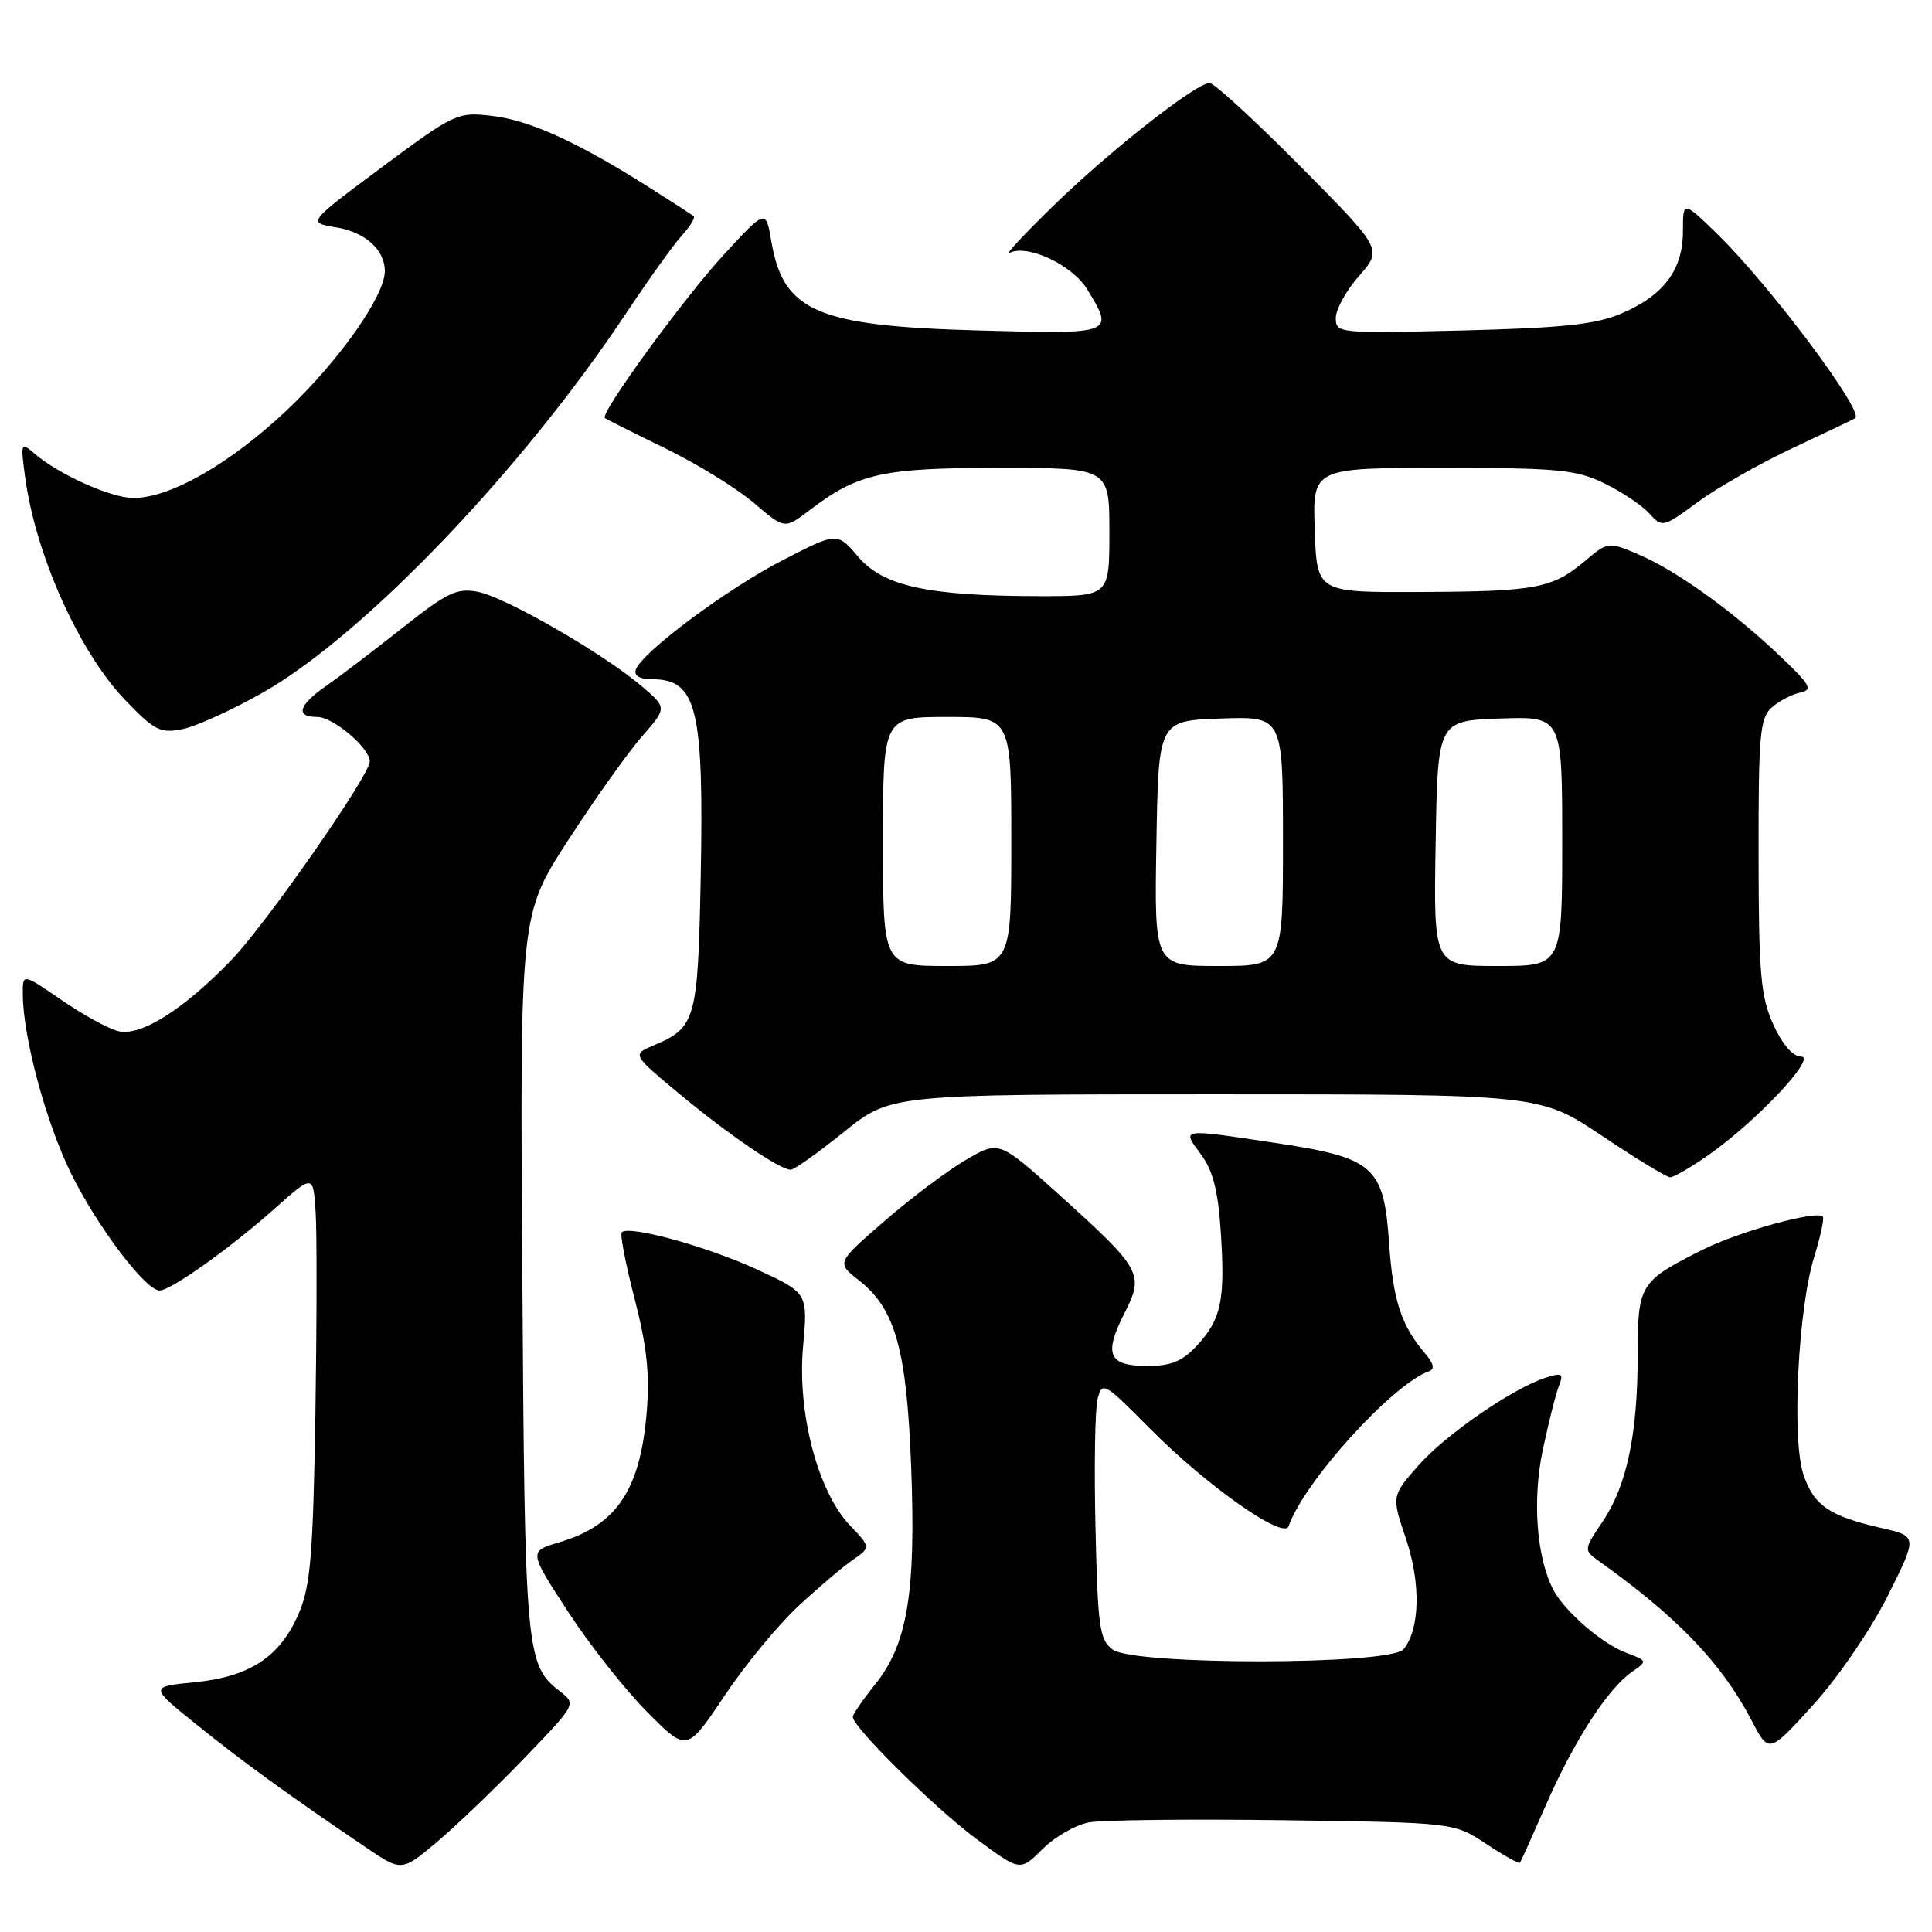 <?xml version="1.0" encoding="UTF-8" standalone="no"?>
<!DOCTYPE svg PUBLIC "-//W3C//DTD SVG 1.1//EN" "http://www.w3.org/Graphics/SVG/1.1/DTD/svg11.dtd" >
<svg xmlns="http://www.w3.org/2000/svg" xmlns:xlink="http://www.w3.org/1999/xlink" version="1.1" viewBox="0 0 256 256">
 <g >
 <path fill="currentColor"
d=" M 69.44 233.00 C 76.34 225.84 76.37 225.79 74.24 224.15 C 69.67 220.63 69.54 219.17 69.21 168.86 C 68.89 121.21 68.89 121.21 75.30 111.31 C 78.83 105.86 83.22 99.69 85.06 97.59 C 88.40 93.78 88.40 93.78 84.95 90.86 C 79.82 86.52 66.96 79.12 63.32 78.42 C 60.55 77.88 59.27 78.49 53.32 83.20 C 49.57 86.17 45.04 89.62 43.25 90.86 C 39.53 93.46 39.08 95.00 42.05 95.00 C 44.14 95.00 49.00 99.12 49.00 100.90 C 49.00 102.71 35.26 122.43 30.68 127.18 C 24.30 133.80 18.62 137.37 15.66 136.63 C 14.34 136.30 10.96 134.44 8.13 132.50 C 3.00 128.97 3.00 128.97 3.02 131.73 C 3.05 137.46 6.09 148.74 9.42 155.50 C 12.88 162.52 19.29 171.00 21.15 171.00 C 22.62 171.00 30.47 165.42 36.34 160.19 C 41.50 155.60 41.50 155.60 41.82 160.55 C 42.00 163.27 41.98 175.40 41.79 187.50 C 41.48 206.04 41.14 210.17 39.60 213.76 C 37.13 219.54 33.11 222.19 25.76 222.91 C 19.80 223.50 19.80 223.50 26.15 228.60 C 32.28 233.54 38.15 237.79 48.36 244.71 C 53.21 248.01 53.21 248.01 57.86 244.11 C 60.41 241.96 65.62 236.97 69.44 233.00 Z  M 144.29 241.48 C 146.06 241.15 157.66 241.02 170.08 241.19 C 192.65 241.50 192.65 241.50 196.92 244.32 C 199.26 245.88 201.28 247.00 201.41 246.82 C 201.53 246.65 203.10 243.16 204.89 239.07 C 208.58 230.66 213.01 223.81 216.18 221.58 C 218.33 220.08 218.33 220.08 215.42 218.98 C 212.30 217.80 207.43 213.60 205.89 210.78 C 203.62 206.58 203.01 198.84 204.42 192.15 C 205.19 188.49 206.16 184.66 206.57 183.63 C 207.20 182.03 206.97 181.87 204.90 182.52 C 200.55 183.89 191.56 190.07 187.94 194.19 C 184.39 198.23 184.39 198.23 186.29 203.87 C 188.29 209.78 188.16 215.90 185.97 218.54 C 184.22 220.64 150.31 220.68 147.44 218.58 C 145.70 217.31 145.46 215.63 145.16 202.53 C 144.97 194.48 145.09 186.77 145.43 185.41 C 146.04 183.01 146.26 183.13 152.29 189.21 C 159.84 196.84 170.11 204.08 170.75 202.23 C 172.75 196.39 184.53 183.39 189.35 181.70 C 190.13 181.42 189.98 180.69 188.88 179.40 C 185.65 175.62 184.59 172.36 184.05 164.60 C 183.35 154.52 182.07 153.40 168.90 151.43 C 156.32 149.54 156.57 149.50 159.12 152.94 C 160.74 155.14 161.41 157.78 161.77 163.37 C 162.35 172.36 161.82 174.82 158.57 178.33 C 156.67 180.38 155.15 181.00 152.02 181.00 C 146.88 181.00 146.22 179.46 148.99 174.02 C 151.65 168.81 151.30 168.19 140.30 158.27 C 132.37 151.12 132.37 151.12 127.94 153.72 C 125.50 155.15 120.65 158.79 117.17 161.82 C 110.83 167.32 110.83 167.32 113.80 169.64 C 118.65 173.44 120.14 178.77 120.74 194.50 C 121.37 211.07 120.24 217.85 115.96 223.19 C 114.33 225.22 113.00 227.16 113.00 227.50 C 113.00 228.85 123.84 239.56 129.34 243.64 C 135.18 247.97 135.18 247.97 138.13 245.02 C 139.75 243.40 142.52 241.81 144.29 241.48 Z  M 105.70 212.90 C 108.34 210.44 111.60 207.66 112.95 206.73 C 115.40 205.03 115.40 205.03 112.65 202.15 C 108.37 197.69 105.62 187.20 106.41 178.43 C 107.05 171.32 107.05 171.32 100.28 168.20 C 93.70 165.17 83.35 162.32 82.39 163.28 C 82.13 163.53 82.90 167.51 84.09 172.10 C 85.72 178.41 86.11 182.10 85.69 187.15 C 84.83 197.45 81.68 202.12 74.11 204.36 C 70.06 205.56 70.06 205.56 75.25 213.53 C 78.10 217.91 82.82 223.90 85.73 226.82 C 91.01 232.15 91.01 232.15 95.96 224.76 C 98.67 220.69 103.06 215.36 105.70 212.90 Z  M 250.10 211.53 C 254.10 203.56 254.10 203.56 249.30 202.47 C 242.36 200.88 240.31 199.47 238.95 195.33 C 237.40 190.64 238.26 173.39 240.39 166.55 C 241.23 163.82 241.75 161.42 241.53 161.20 C 240.68 160.35 230.43 163.18 225.60 165.60 C 217.25 169.79 217.00 170.19 217.00 179.61 C 217.00 190.06 215.55 196.92 212.32 201.67 C 209.90 205.23 209.88 205.43 211.65 206.70 C 222.27 214.25 228.13 220.36 232.12 228.01 C 234.39 232.36 234.39 232.36 240.24 225.93 C 243.50 222.34 247.86 215.98 250.10 211.53 Z  M 226.32 153.09 C 232.63 148.70 240.83 140.00 238.66 140.00 C 237.56 140.00 236.18 138.41 234.97 135.75 C 233.30 132.06 233.04 129.11 233.02 113.40 C 233.00 97.41 233.20 95.13 234.75 93.76 C 235.71 92.90 237.40 92.02 238.50 91.78 C 240.25 91.41 239.94 90.82 236.00 87.06 C 229.76 81.10 222.28 75.70 217.30 73.55 C 213.10 71.74 213.10 71.74 209.97 74.37 C 205.69 77.97 203.51 78.38 188.00 78.44 C 174.50 78.50 174.50 78.50 174.21 70.25 C 173.92 62.00 173.92 62.00 191.14 62.00 C 206.40 62.00 208.85 62.23 212.55 64.03 C 214.85 65.14 217.53 66.93 218.51 68.01 C 220.26 69.94 220.34 69.92 225.00 66.50 C 227.60 64.59 233.27 61.37 237.61 59.34 C 241.95 57.31 245.65 55.54 245.83 55.41 C 247.04 54.53 234.47 37.75 227.58 31.04 C 223.00 26.58 223.00 26.58 223.00 30.66 C 223.00 35.77 220.43 39.18 214.77 41.57 C 211.40 43.00 206.97 43.46 193.75 43.79 C 177.36 44.19 177.00 44.16 177.00 42.14 C 177.00 41.00 178.39 38.48 180.09 36.55 C 183.19 33.02 183.19 33.02 172.28 22.01 C 166.27 15.95 160.88 11.00 160.28 11.00 C 158.48 11.00 146.95 20.06 139.50 27.34 C 135.65 31.09 133.07 33.87 133.77 33.51 C 136.12 32.30 142.09 35.10 144.07 38.35 C 147.68 44.27 147.64 44.28 129.75 43.79 C 108.26 43.21 103.80 41.30 102.21 32.00 C 101.48 27.71 101.48 27.71 95.99 33.66 C 90.67 39.41 79.43 54.84 80.15 55.40 C 80.34 55.55 83.94 57.36 88.15 59.41 C 92.36 61.46 97.64 64.71 99.89 66.64 C 103.97 70.13 103.97 70.13 107.29 67.59 C 113.69 62.71 116.89 62.00 132.47 62.00 C 147.00 62.00 147.00 62.00 147.00 70.50 C 147.00 79.00 147.00 79.00 137.75 78.99 C 123.02 78.98 117.03 77.68 113.72 73.78 C 110.94 70.50 110.94 70.50 103.69 74.24 C 96.30 78.04 84.98 86.49 84.24 88.75 C 83.99 89.53 84.78 90.00 86.35 90.00 C 92.37 90.00 93.29 93.78 92.84 116.72 C 92.47 135.13 92.17 136.18 86.63 138.51 C 83.75 139.72 83.75 139.72 90.03 144.95 C 96.52 150.34 103.35 155.00 104.78 155.00 C 105.23 155.00 108.39 152.75 111.81 150.00 C 118.01 145.00 118.01 145.00 161.03 145.00 C 204.05 145.00 204.05 145.00 212.27 150.50 C 216.79 153.53 220.86 156.00 221.31 156.00 C 221.77 156.00 224.02 154.69 226.32 153.09 Z  M 34.90 91.73 C 48.26 84.11 69.19 62.25 82.97 41.50 C 85.89 37.10 89.19 32.49 90.31 31.25 C 91.43 30.02 92.15 28.85 91.92 28.65 C 91.69 28.45 88.93 26.67 85.78 24.68 C 76.45 18.78 70.13 15.92 65.17 15.35 C 60.62 14.82 60.24 15.00 50.61 22.15 C 40.72 29.50 40.72 29.50 44.53 30.12 C 48.39 30.75 51.01 33.11 50.99 35.94 C 50.97 39.25 44.90 47.85 37.97 54.39 C 30.50 61.44 22.58 65.97 17.71 65.99 C 14.77 66.00 7.81 62.89 4.60 60.13 C 2.76 58.55 2.72 58.65 3.31 63.10 C 4.68 73.45 10.46 86.36 16.58 92.75 C 20.48 96.82 21.24 97.20 24.19 96.61 C 26.00 96.25 30.81 94.05 34.90 91.73 Z  M 117.00 111.50 C 117.00 95.00 117.00 95.00 125.50 95.00 C 134.00 95.00 134.00 95.00 134.00 111.50 C 134.00 128.00 134.00 128.00 125.50 128.00 C 117.00 128.00 117.00 128.00 117.00 111.50 Z  M 153.23 111.75 C 153.50 95.50 153.50 95.50 161.75 95.21 C 170.00 94.92 170.00 94.92 170.00 111.46 C 170.00 128.00 170.00 128.00 161.48 128.00 C 152.95 128.00 152.95 128.00 153.23 111.75 Z  M 190.23 111.75 C 190.50 95.50 190.50 95.50 198.75 95.21 C 207.00 94.92 207.00 94.92 207.00 111.46 C 207.00 128.00 207.00 128.00 198.48 128.00 C 189.95 128.00 189.95 128.00 190.23 111.75 Z "/>
</g>
</svg>